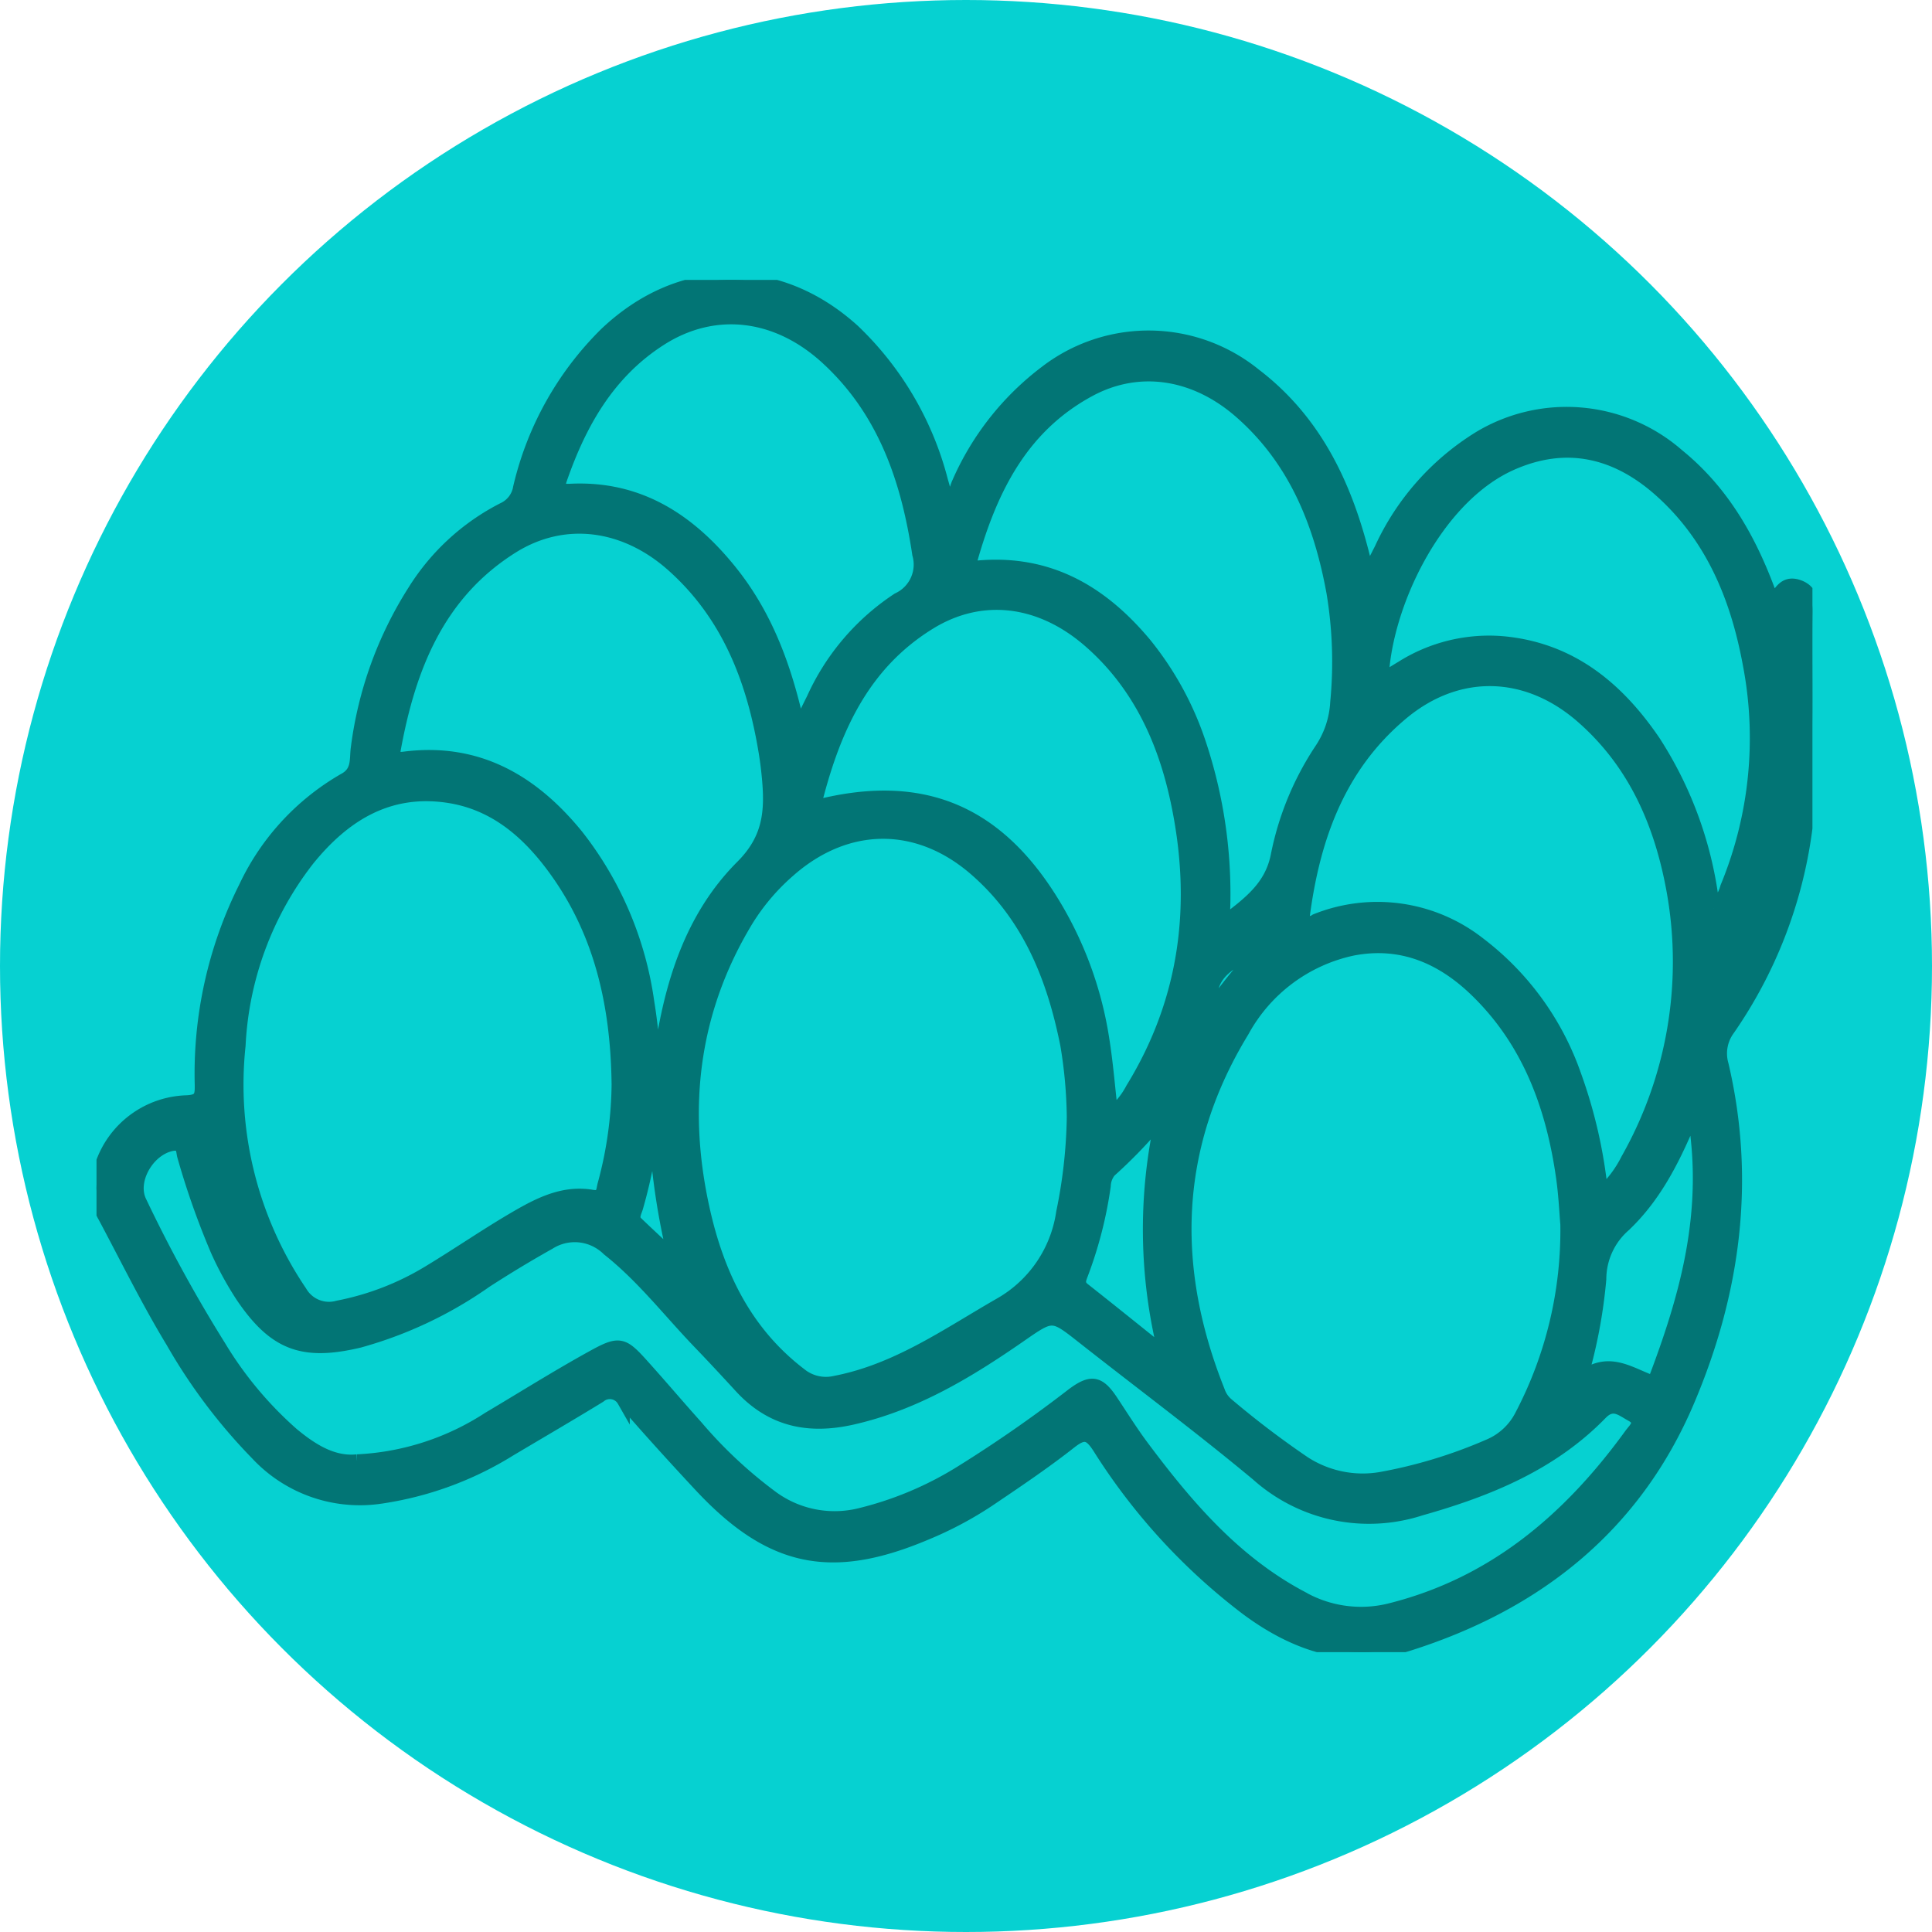 <svg xmlns="http://www.w3.org/2000/svg" xmlns:xlink="http://www.w3.org/1999/xlink" width="152" height="152" viewBox="0 0 152 152">
  <defs>
    <clipPath id="clip-path">
      <rect id="Rectángulo_344015" data-name="Rectángulo 344015" width="135" height="107.961" fill="#027575" stroke="#027575" stroke-width="1"/>
    </clipPath>
  </defs>
  <g id="Grupo_983942" data-name="Grupo 983942" transform="translate(-1079 -2921)">
    <circle id="Elipse_5813" data-name="Elipse 5813" cx="76" cy="76" r="76" transform="translate(1079 2921)" fill="#06d1d1"/>
    <g id="Grupo_983002" data-name="Grupo 983002" transform="translate(1086.593 2943.02)">
      <g id="Grupo_983001" data-name="Grupo 983001" clip-path="url(#clip-path)">
        <path id="Trazado_717551" data-name="Trazado 717551" d="M131.909,25.392c.511-.833.9-1.678,1.989-1.3.978.339,1.114,1.134,1.1,2.042-.083,5.742.224,11.492-.526,17.22a35.836,35.836,0,0,1-6.066,15.611,3.19,3.19,0,0,0-.5,2.786c2.136,9.11.927,17.949-2.68,26.443-4.2,9.9-11.945,16-22.026,19.183-4.619,1.461-8.84.045-12.652-2.767a48.013,48.013,0,0,1-11.7-12.76c-.725-1.117-1.178-1.209-2.238-.376-2.07,1.627-4.266,3.1-6.451,4.575a28.583,28.583,0,0,1-4.884,2.591c-7.468,3.162-12.243,2.167-17.778-3.765-2.051-2.2-4.074-4.427-6.042-6.7a1.23,1.23,0,0,0-1.864-.329c-2.339,1.431-4.708,2.812-7.065,4.213a26.518,26.518,0,0,1-10.321,3.747,11.089,11.089,0,0,1-9.6-3.433,43.657,43.657,0,0,1-6.649-8.819c-1.942-3.2-3.587-6.563-5.35-9.862A4.5,4.5,0,0,1,.393,69.6,7.311,7.311,0,0,1,7.1,64.651c1.1-.05,1.136-.466,1.128-1.308a32.778,32.778,0,0,1,3.462-15.575,19.167,19.167,0,0,1,7.817-8.474c1.106-.6.876-1.6,1-2.467a30.05,30.05,0,0,1,4.479-12.379,17.821,17.821,0,0,1,7.035-6.442,2.234,2.234,0,0,0,1.251-1.656A25,25,0,0,1,40.051,4.229c5.833-5.543,13.54-5.651,19.508-.248A24.938,24.938,0,0,1,66.5,15.834c.149.5.278,1.014.424,1.553.626-.3.641-.94.871-1.424a21.939,21.939,0,0,1,6.881-8.724,13.274,13.274,0,0,1,16.456.207C96,11.16,98.381,16.364,99.774,22.132c.057.237.1.477.226,1.051.443-.864.747-1.447,1.043-2.036a20.167,20.167,0,0,1,7.758-8.753,13.316,13.316,0,0,1,15.636,1.4c3.689,3,5.868,6.981,7.472,11.594M76.836,65.844a36.444,36.444,0,0,0-.512-5.665c-1.051-5.28-2.99-10.124-7.161-13.761-4.584-4-10.229-3.9-14.756.148a16.957,16.957,0,0,0-3.254,3.857c-4.286,7.088-5.177,14.717-3.407,22.691,1.132,5.1,3.3,9.657,7.6,12.954a3.2,3.2,0,0,0,2.784.649c4.845-.939,8.763-3.728,12.922-6.12A9.923,9.923,0,0,0,76,73.372a39.773,39.773,0,0,0,.837-7.528M115.666,74.3c-.074-.835-.135-2.26-.333-3.665-.791-5.6-2.668-10.741-6.846-14.761-2.679-2.576-5.856-3.941-9.658-3.208A12.892,12.892,0,0,0,90.195,59.1c-5.54,9.072-5.811,18.577-1.918,28.325a2.277,2.277,0,0,0,.7,1.028,71.616,71.616,0,0,0,6.042,4.592,8.453,8.453,0,0,0,6.045,1.237,38.36,38.36,0,0,0,8.445-2.566,5.046,5.046,0,0,0,2.586-2.4A31.312,31.312,0,0,0,115.666,74.3M41.023,63.248C40.941,56.82,39.569,51,35.743,45.963c-2.062-2.711-4.614-4.811-8.129-5.323-4.7-.685-8.166,1.523-10.967,4.987a25.814,25.814,0,0,0-5.418,14.6,29.087,29.087,0,0,0,4.835,19.386A2.57,2.57,0,0,0,19,80.8a21.666,21.666,0,0,0,7.187-2.792c2.3-1.392,4.517-2.925,6.841-4.276C34.853,72.673,36.767,71.7,39,72.086c.86.15.792-.471.925-.937a31.03,31.03,0,0,0,1.1-7.9M20.5,92.9a20.7,20.7,0,0,0,10.329-3.334c2.72-1.615,5.4-3.3,8.168-4.829,2.172-1.2,2.4-1.1,4.03.717,1.412,1.568,2.775,3.181,4.185,4.75a35.518,35.518,0,0,0,6,5.6,8.312,8.312,0,0,0,6.917,1.308,27.156,27.156,0,0,0,7.97-3.384,104.877,104.877,0,0,0,8.7-6.055c1.472-1.095,2.082-.966,3.079.536.816,1.23,1.6,2.484,2.486,3.664,3.464,4.626,7.195,8.983,12.417,11.762a9.419,9.419,0,0,0,6.88,1.007c8.222-2.022,14.2-7.135,19.034-13.806.316-.435,1.022-1,.055-1.524-.759-.413-1.446-1.078-2.368-.132-3.922,4.027-8.916,6.048-14.21,7.544a13.179,13.179,0,0,1-12.849-2.716c-4.456-3.713-9.118-7.18-13.677-10.77-2.436-1.919-2.419-1.929-4.93-.188-4.088,2.835-8.293,5.395-13.25,6.519-3.443.781-6.367.169-8.792-2.466-1.071-1.165-2.147-2.327-3.244-3.467-2.375-2.467-4.465-5.2-7.183-7.349a3.728,3.728,0,0,0-4.609-.505q-2.555,1.435-5.007,3.023a32.166,32.166,0,0,1-9.957,4.709c-4.417,1.05-6.66.243-9.215-3.519A26.026,26.026,0,0,1,9.487,76.4a62.274,62.274,0,0,1-2.632-7.439c-.125-.389,0-1.1-.928-.923-1.858.362-3.3,2.823-2.478,4.488A112.87,112.87,0,0,0,9.675,83.891a29.29,29.29,0,0,0,5.755,6.9c1.529,1.267,3.17,2.3,5.066,2.109M44.019,62.051l.221-.019c.035-.309.062-.619.106-.927.782-5.582,2.394-10.941,6.431-14.979,2.073-2.073,2.3-4.144,2.1-6.632-.064-.787-.158-1.574-.286-2.353-.929-5.642-2.9-10.785-7.3-14.691C41.509,19.1,36.753,18.5,32.724,21.021c-5.822,3.649-8.1,9.457-9.275,15.861-.11.6.057.823.762.732,5.777-.743,10.117,1.82,13.61,6.115a27.3,27.3,0,0,1,5.56,13.081c.287,1.735.43,3.494.638,5.242m74.4,9.794a9.067,9.067,0,0,0,2.006-2.652,31.567,31.567,0,0,0,3.607-21.077c-.951-5.308-3.01-10.1-7.184-13.74-4.337-3.778-9.758-3.914-14.143-.243-5.082,4.255-7.034,10.041-7.806,16.341a1.045,1.045,0,0,0,1.029-.1,12.984,12.984,0,0,1,12.879,1.844,22.171,22.171,0,0,1,7.507,10.355,38.407,38.407,0,0,1,2.106,9.27M88.647,50.564c2.071-1.552,3.738-2.818,4.23-5.244a23.2,23.2,0,0,1,3.471-8.415,7.352,7.352,0,0,0,1.214-3.674,33.3,33.3,0,0,0-.3-8.661c-1-5.459-2.993-10.424-7.292-14.178C86.4,7.277,81.991,6.59,78.088,8.71c-5.458,2.963-7.858,8.063-9.453,13.945,5.974-.779,10.329,1.732,13.875,5.979A24.83,24.83,0,0,1,86.8,36.492a37.4,37.4,0,0,1,1.844,14.072M56.484,41.45c8.217-2.153,14.111.2,18.538,7.174a29.075,29.075,0,0,1,4.166,11.16c.3,1.882.449,3.788.681,5.805a6.208,6.208,0,0,0,1.588-1.944C85.794,56.59,86.7,48.977,85,41c-1.029-4.835-3.051-9.2-6.852-12.53-3.857-3.382-8.5-3.966-12.563-1.479-5.318,3.257-7.623,8.462-9.1,14.464m70.73,8a3.5,3.5,0,0,0,1.031-1.675,30.732,30.732,0,0,0,1.78-17.516c-.965-5.251-2.92-10.028-6.993-13.666-3.434-3.068-7.362-4.043-11.712-2.112-5.969,2.649-9.948,11.159-10.16,16.913.534-.324,1.019-.621,1.508-.915a12.883,12.883,0,0,1,8-1.949c5.324.5,9.007,3.563,11.88,7.782a30.16,30.16,0,0,1,4.663,13.138M55.245,35.214c.473-.959.789-1.616,1.117-2.266a18.482,18.482,0,0,1,6.691-7.837,2.986,2.986,0,0,0,1.625-3.53C63.8,15.707,61.955,10.3,57.454,6.171,53.492,2.532,48.568,2,44.368,4.691c-4.064,2.6-6.3,6.544-7.839,10.969-.244.7-.044.921.709.882,5.4-.282,9.378,2.32,12.617,6.324,2.846,3.519,4.371,7.647,5.39,12.347m70.388,30.269c-1.436,3.555-2.955,6.576-5.421,8.916a5.609,5.609,0,0,0-1.929,4.22,40.243,40.243,0,0,1-1.471,7.779c2.191-1.729,3.876-.28,5.7.325,2.549-6.694,4.506-13.47,3.118-21.24m-41.818.369a38.542,38.542,0,0,1-4.089,4.277,1.924,1.924,0,0,0-.427,1.149,32.1,32.1,0,0,1-1.749,6.861c-.164.452-.388.851.129,1.258,2.041,1.608,4.062,3.241,6.356,5.077a40.1,40.1,0,0,1-.219-18.622M43.9,65.443a39.583,39.583,0,0,1-1.4,7.545c-.111.374-.391.815-.007,1.185.973.937,1.969,1.852,2.955,2.776A54.435,54.435,0,0,1,43.9,65.443m43.808-8.077a47.239,47.239,0,0,1,4.1-5.021c-1.9,1.2-4.566,1.757-4.1,5.021" transform="translate(0 0)" fill="#027575" stroke="#027575" stroke-width="1"/>
      </g>
    </g>
  </g>
</svg>
